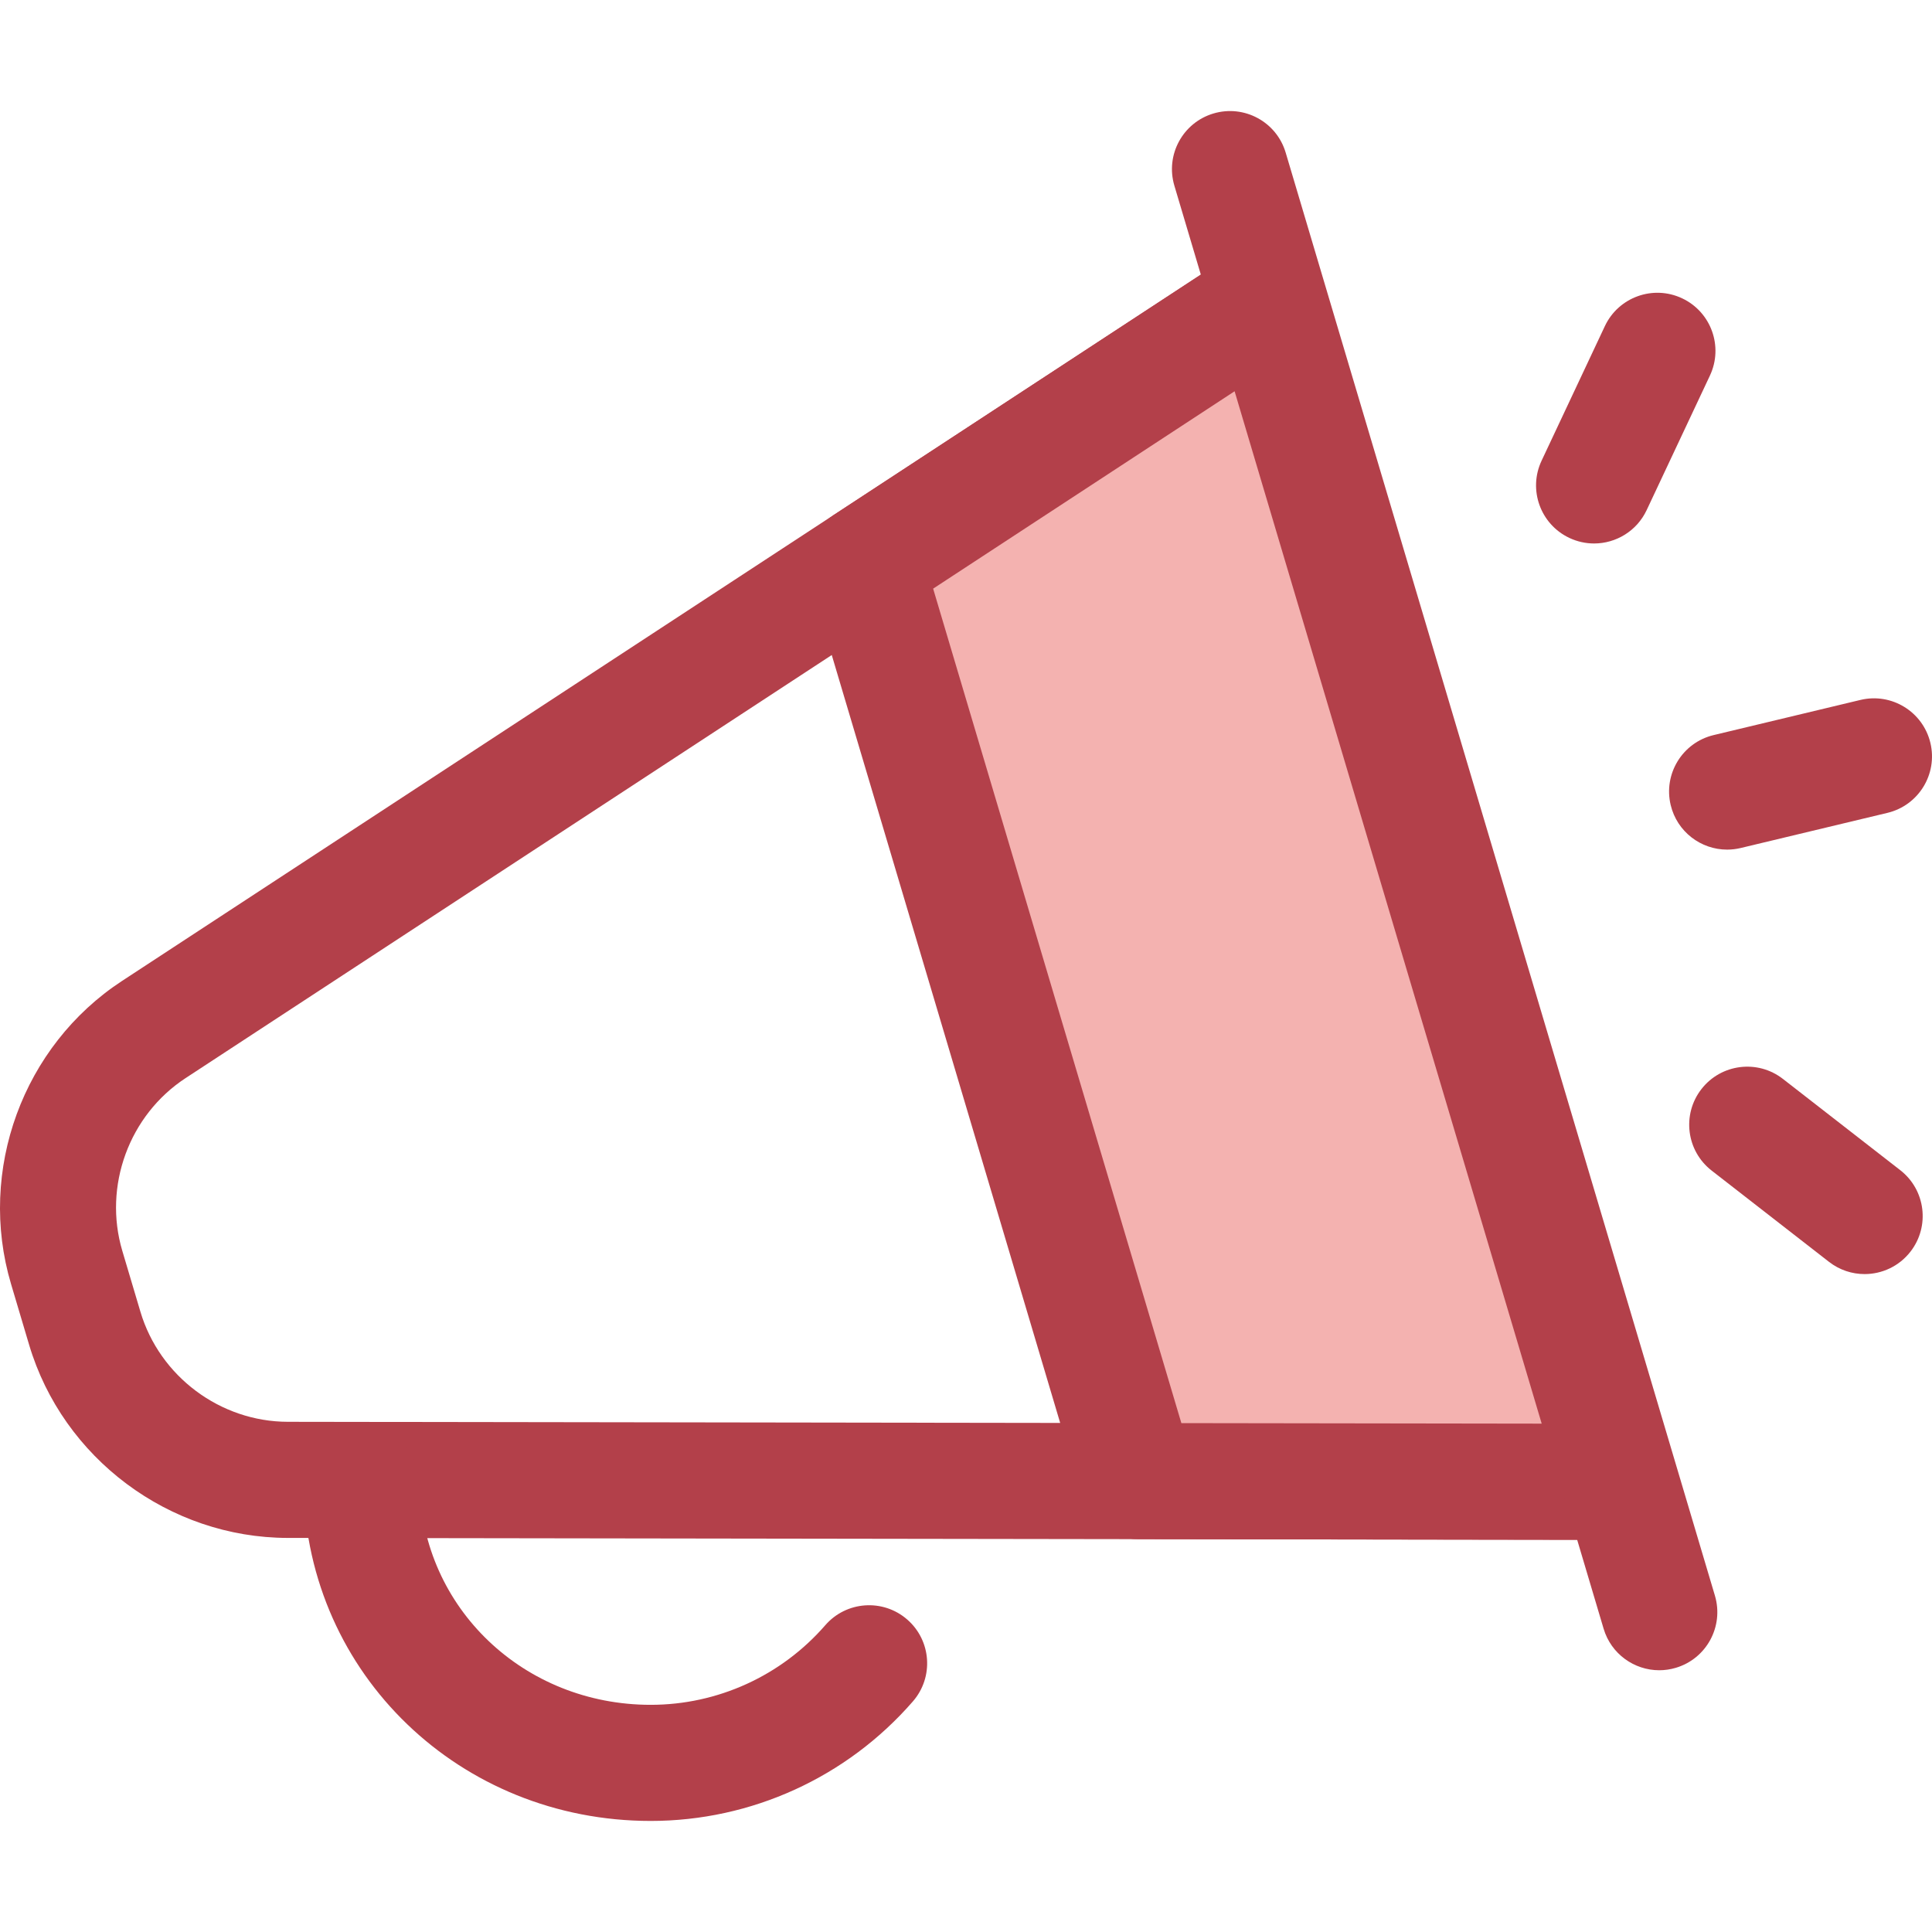 <?xml version="1.0" encoding="iso-8859-1"?>
<!-- Generator: Adobe Illustrator 19.0.0, SVG Export Plug-In . SVG Version: 6.00 Build 0)  -->
<svg version="1.1" id="Layer_1" xmlns="http://www.w3.org/2000/svg" xmlns:xlink="http://www.w3.org/1999/xlink" x="0px" y="0px"
	 viewBox="0 0 511.999 511.999" style="enable-background:new 0 0 511.999 511.999;" xml:space="preserve">
<g>
	<path style="fill:#B3404A;" d="M429.202,408.079c-0.008,0-0.015,0-0.023,0l-352.95-0.515c-31.387-0.046-59.56-21.09-68.511-51.175
		l-4.794-16.122c-8.948-30.085,3.142-63.106,29.401-80.299L327.613,66.63c4.068-2.662,9.151-3.246,13.717-1.575
		c4.565,1.671,8.071,5.402,9.456,10.06l92.875,312.225c0.617,1.666,0.955,3.471,0.955,5.352c0,8.497-6.888,15.385-15.385,15.385
		C429.225,408.079,429.211,408.079,429.202,408.079z M327.182,103.689L49.179,285.711c-14.971,9.803-21.865,28.63-16.764,45.784
		l4.794,16.12c5.103,17.153,21.167,29.152,39.064,29.178l332.291,0.485L327.182,103.689z"/>
	<path style="fill:#B3404A;" d="M172.444,482.567c-50.515,0-90.927-38.869-91.999-88.49c-0.183-8.494,6.556-15.531,15.05-15.714
		c8.468-0.155,15.531,6.554,15.714,15.048c0.708,32.739,27.604,58.385,61.236,58.385c17.745,0,34.607-7.691,46.263-21.098
		c5.572-6.412,15.291-7.092,21.704-1.518s7.092,15.291,1.517,21.705C224.429,471.021,199.102,482.567,172.444,482.567z"/>
</g>
<polygon style="fill:#F4B2B0;" points="229.28,149.403 301.594,392.508 429.202,392.694 336.041,79.501 "/>
<g>
	<path style="fill:#B3404A;" d="M429.202,408.077c-0.008,0-0.015,0-0.023,0l-127.608-0.186c-6.799-0.009-12.786-4.482-14.723-10.999
		l-72.314-243.104c-1.938-6.517,0.631-13.533,6.319-17.257L327.613,66.63c4.066-2.662,9.151-3.246,13.717-1.575
		c4.565,1.671,8.069,5.402,9.456,10.06l93.163,313.192c1.385,4.659,0.488,9.699-2.42,13.593
		C438.624,405.788,434.054,408.077,429.202,408.077z M313.074,377.14l95.492,0.138l-81.384-273.589l-79.891,52.309L313.074,377.14z"
		/>
	<path style="fill:#B3404A;" d="M439.714,442.631c-6.632,0-12.753-4.322-14.74-11.002L311.22,49.206
		c-2.422-8.143,2.215-16.71,10.359-19.133c8.151-2.42,16.711,2.215,19.134,10.36l113.754,382.421
		c2.422,8.143-2.215,16.71-10.359,19.133C442.644,442.423,441.165,442.631,439.714,442.631z"/>
	<path style="fill:#B3404A;" d="M422.446,144.027c-2.194,0-4.42-0.471-6.537-1.466c-7.688-3.615-10.991-12.78-7.376-20.47
		l16.768-35.659c3.617-7.691,12.779-10.994,20.471-7.376c7.688,3.615,10.991,12.78,7.376,20.47l-16.768,35.659
		C433.759,140.758,428.223,144.027,422.446,144.027z"/>
	<path style="fill:#B3404A;" d="M457.698,225.156c-6.954,0-13.259-4.746-14.95-11.805c-1.98-8.263,3.114-16.567,11.379-18.545
		l38.9-9.317c8.265-1.98,16.567,3.115,18.545,11.379c1.98,8.263-3.114,16.567-11.379,18.547l-38.9,9.317
		C460.09,225.019,458.884,225.156,457.698,225.156z"/>
	<path style="fill:#B3404A;" d="M494.136,337.643c-3.302,0-6.628-1.059-9.436-3.242l-31.104-24.191
		c-6.706-5.217-7.916-14.882-2.699-21.59c5.22-6.709,14.885-7.914,21.59-2.699l31.104,24.191c6.706,5.217,7.916,14.882,2.699,21.59
		C503.258,335.602,498.721,337.643,494.136,337.643z"/>
</g>
<g>
</g>
<g>
</g>
<g>
</g>
<g>
</g>
<g>
</g>
<g>
</g>
<g>
</g>
<g>
</g>
<g>
</g>
<g>
</g>
<g>
</g>
<g>
</g>
<g>
</g>
<g>
</g>
<g>
</g>
</svg>
